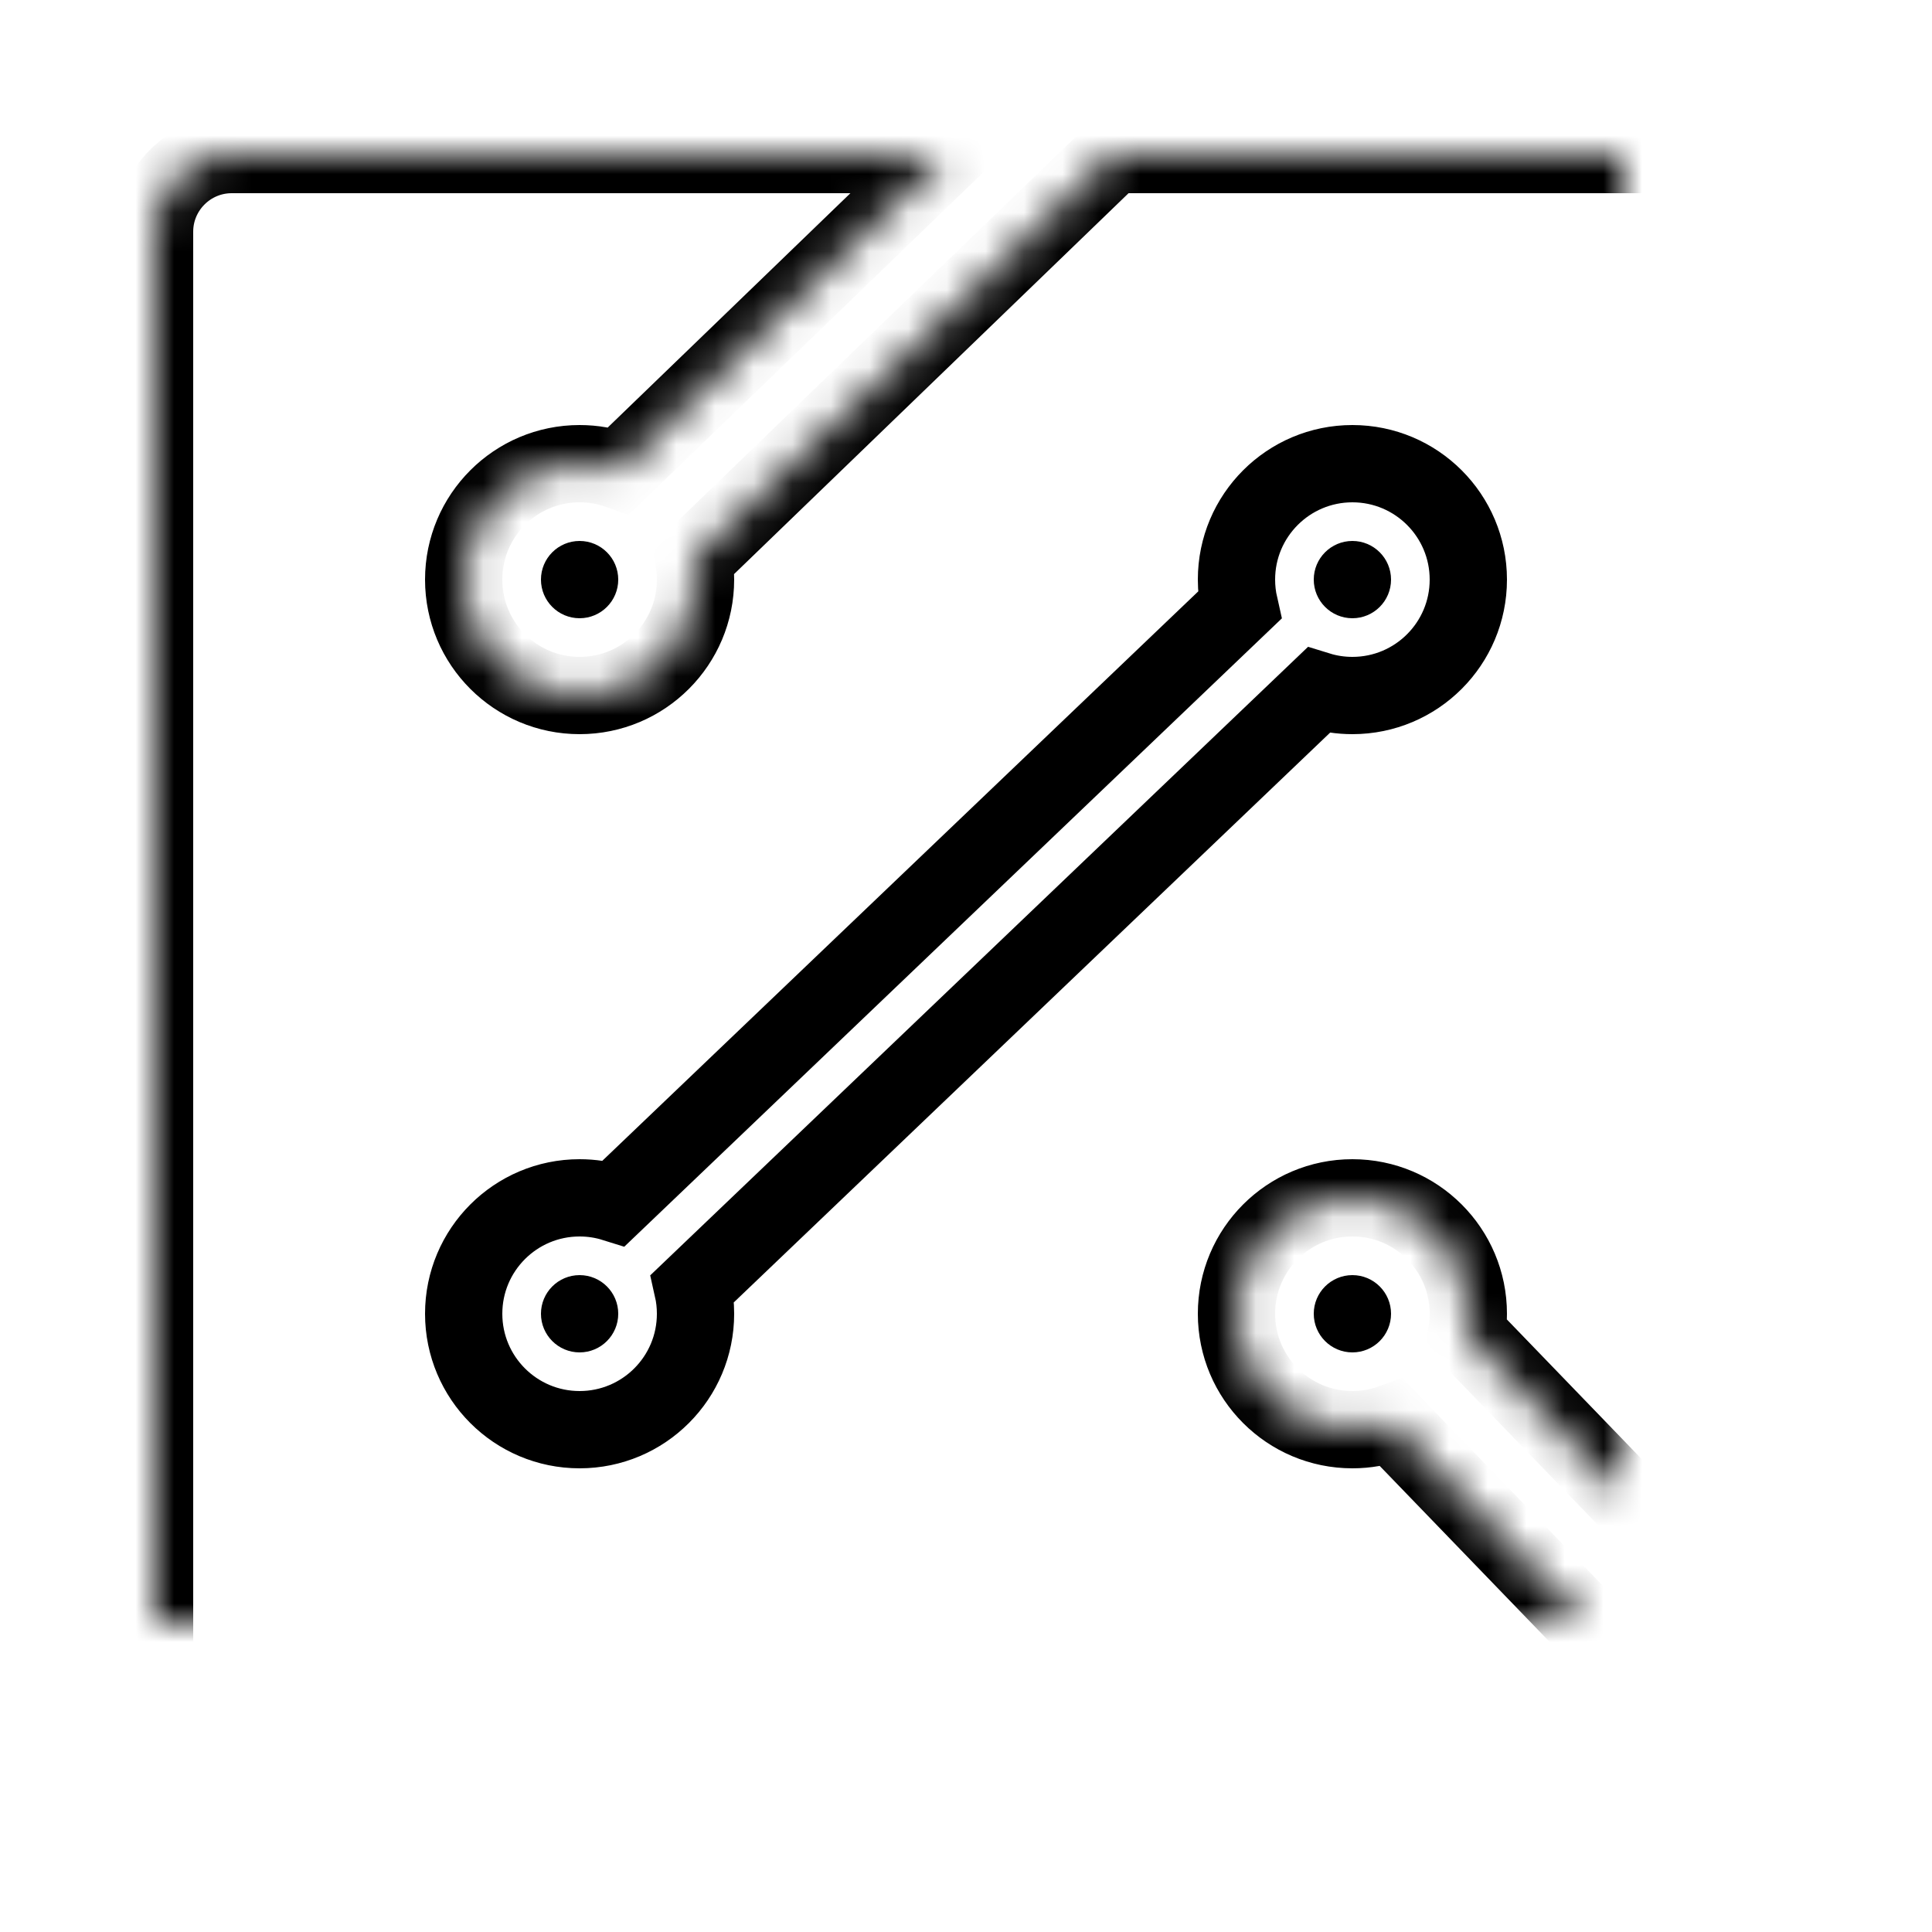 <?xml version="1.0" encoding="UTF-8" standalone="no"?>
<svg width="50px" height="50px" viewBox="0 0 50 50" version="1.1" xmlns="http://www.w3.org/2000/svg" xmlns:xlink="http://www.w3.org/1999/xlink">
    <!-- Generator: Sketch 39.1 (31720) - http://www.bohemiancoding.com/sketch -->
    <title>edit</title>
    <desc>Created with Sketch.</desc>
    <defs>
        <path d="M44.744,45.858 C44.514,45.949 44.264,46 44.003,46 L5.997,46 C4.894,46 4,45.103 4,44.003 L4,5.997 C4,4.894 4.897,4 5.997,4 L24.484,4 L16.016,12.176 C15.698,12.062 15.356,12 15,12 C13.343,12 12,13.343 12,15 C12,16.657 13.343,18 15,18 C16.657,18 18,16.657 18,15 C18,14.821 17.984,14.645 17.954,14.475 L28.803,4 L44.003,4 C45.106,4 46,4.897 46,5.997 L46,42.839 L38.543,35.116 L37.957,34.509 C37.985,34.344 38,34.174 38,34 C38,32.343 36.657,31 35,31 C33.343,31 32,32.343 32,34 C32,35.657 33.343,37 35,37 C35.358,37 35.701,36.937 36.02,36.822 L36.385,37.201 L44.744,45.858 Z M32.075,15.671 C32.026,15.455 32,15.231 32,15 C32,13.343 33.343,12 35,12 C36.657,12 38,13.343 38,15 C38,16.657 36.657,18 35,18 C34.693,18 34.397,17.954 34.119,17.868 L17.927,33.339 C17.975,33.552 18,33.773 18,34 C18,35.657 16.657,37 15,37 C13.343,37 12,35.657 12,34 C12,32.343 13.343,31 15,31 C15.31,31 15.61,31.047 15.891,31.135 L32.075,15.671 Z" id="path-1"></path>
        <mask id="mask-2" maskContentUnits="userSpaceOnUse" maskUnits="objectBoundingBox" x="0" y="0" width="42" height="42" fill="white">
            <use xlink:href="#path-1"></use>
        </mask>
    </defs>
    <g id="Page-1" stroke="none" stroke-width="1" fill="none" fill-rule="evenodd">
        <g id="edit">
            <use id="Combined-Shape" stroke="#000000" mask="url(#mask-2)" stroke-width="2" xlink:href="#path-1"></use>
            <circle id="Oval-17" fill="#000000" cx="15" cy="15" r="1"></circle>
            <circle id="Oval-17" fill="#000000" cx="15" cy="34" r="1"></circle>
            <circle id="Oval-17" fill="#000000" cx="35" cy="34" r="1"></circle>
            <circle id="Oval-17" fill="#000000" cx="35" cy="15" r="1"></circle>
        </g>
    </g>
</svg>